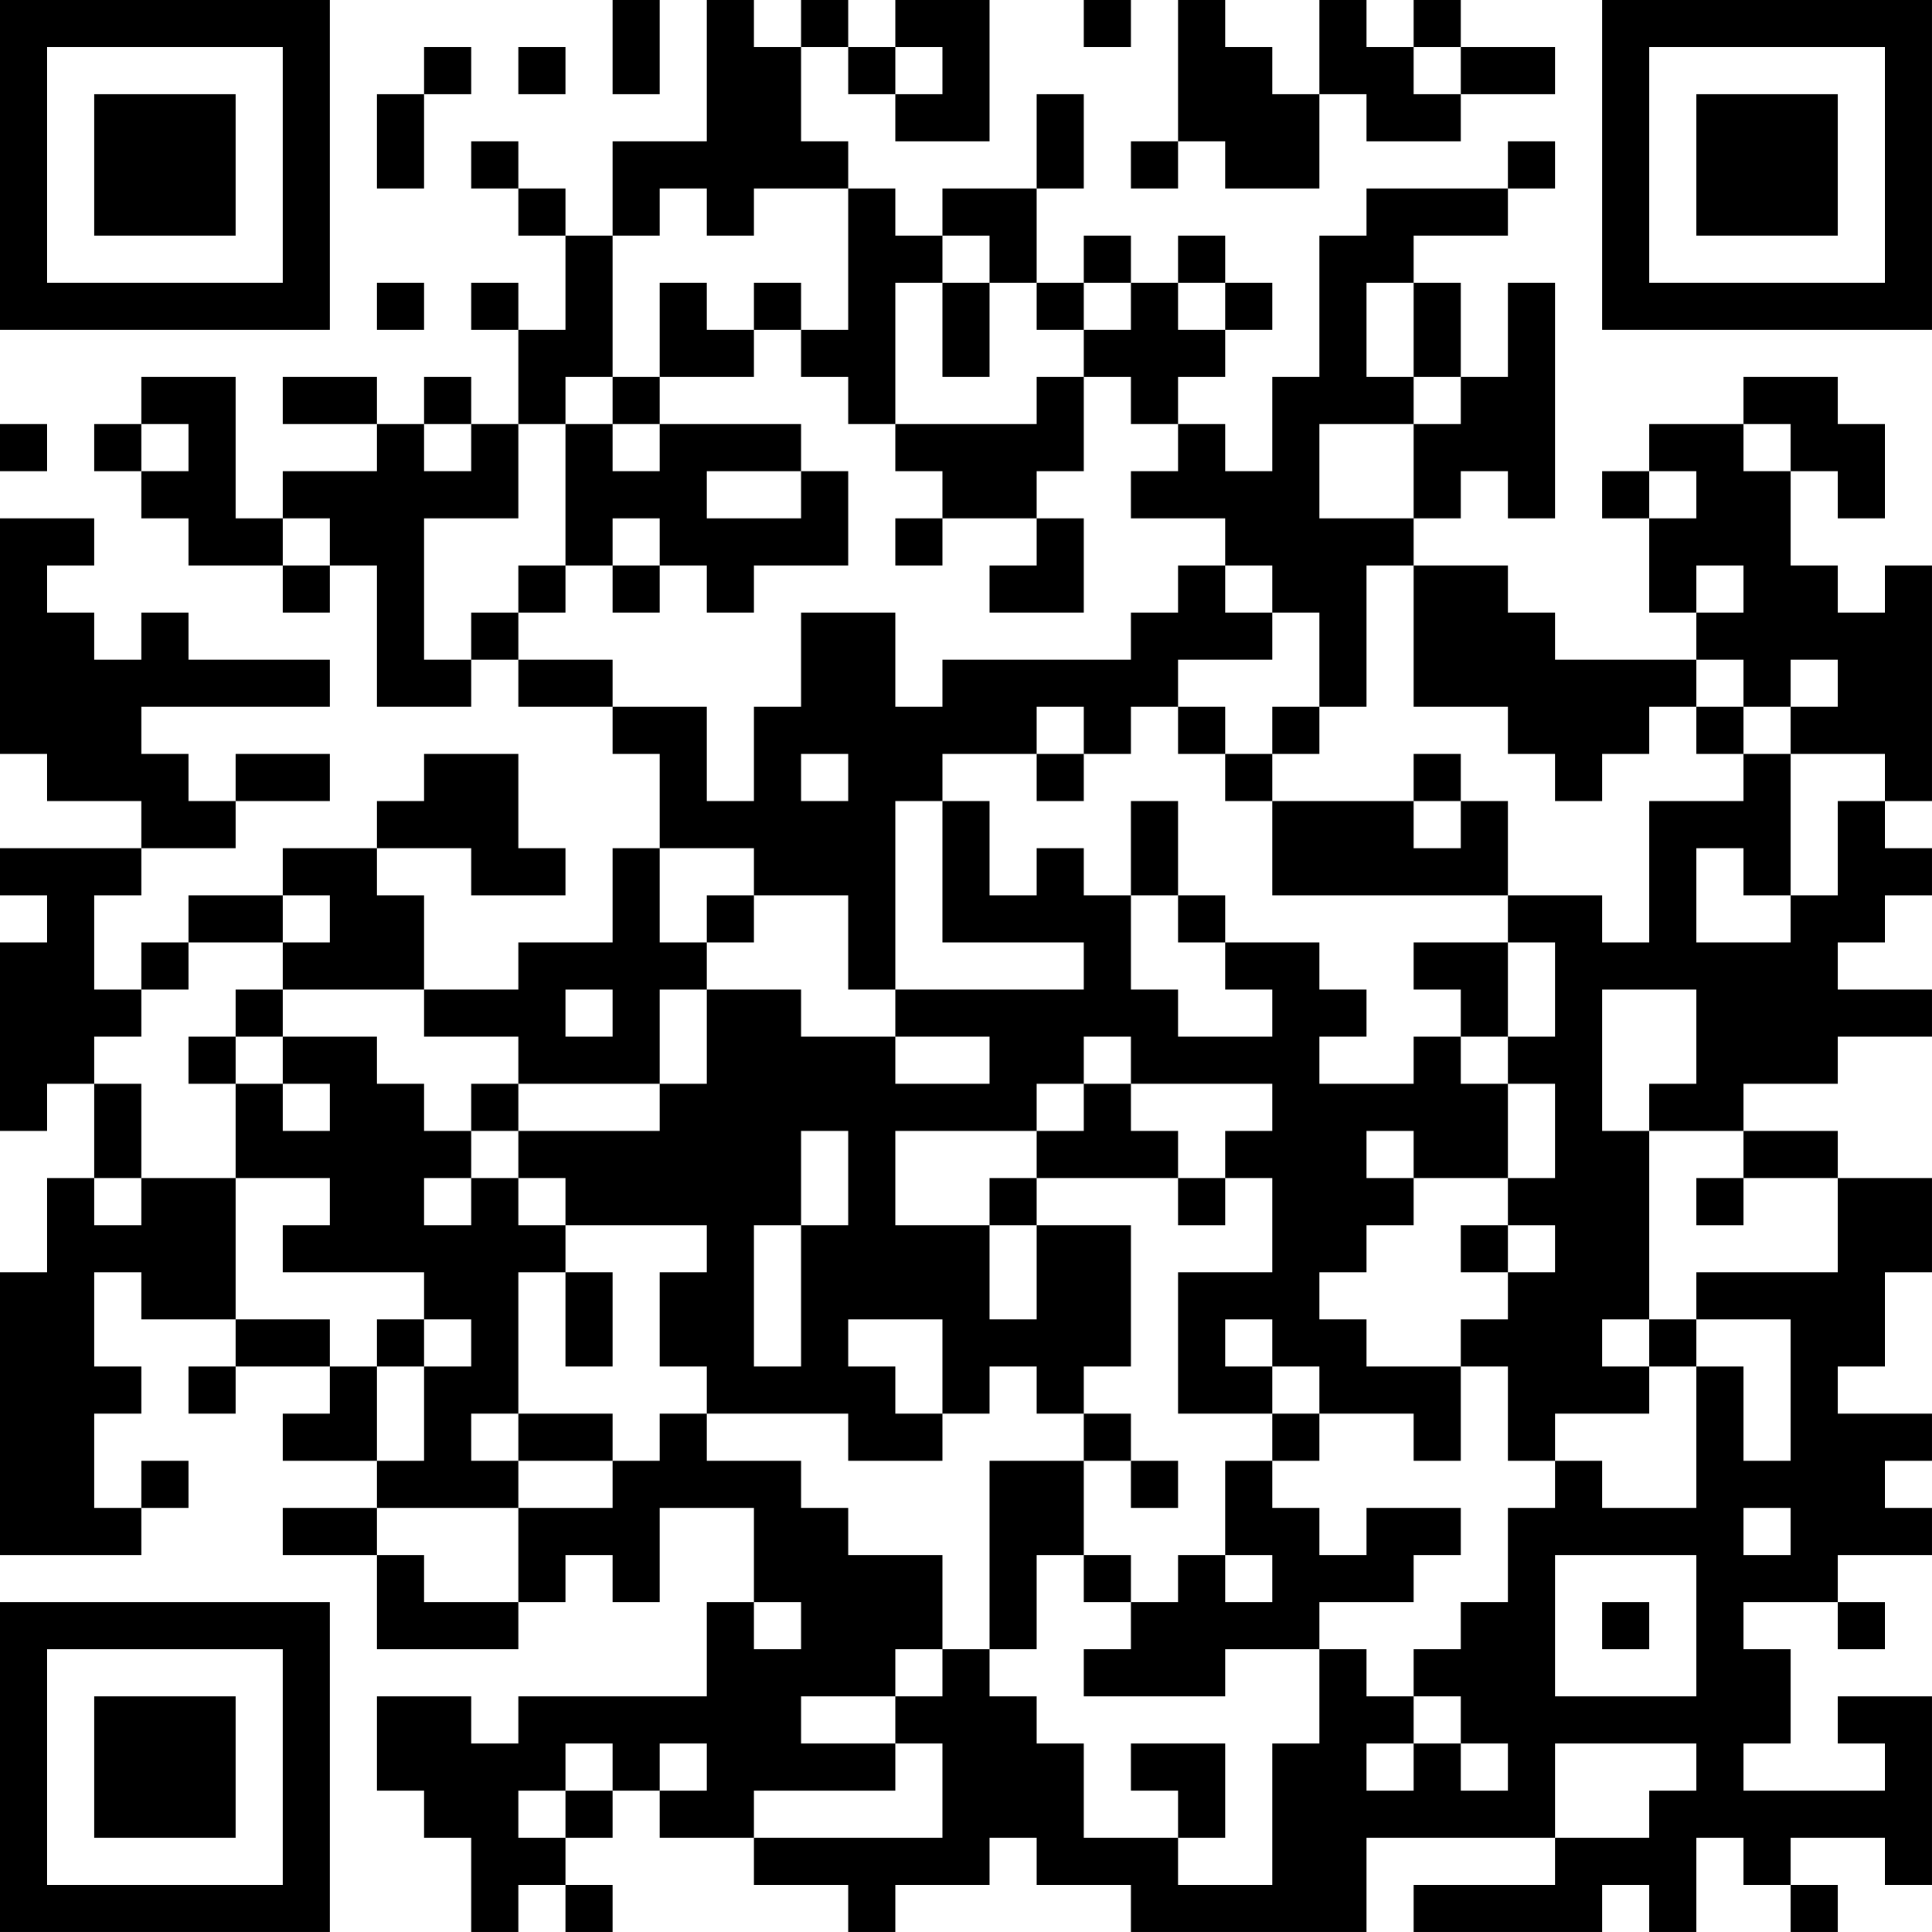 <?xml version="1.0" encoding="UTF-8"?>
<svg xmlns="http://www.w3.org/2000/svg" version="1.1" width="200" height="200" viewBox="0 0 200 200"><rect x="0" y="0" width="200" height="200" fill="#ffffff"/><g transform="scale(4.878)"><g transform="translate(0,0)"><path fill-rule="evenodd" d="M13 0L13 2L14 2L14 0ZM15 0L15 3L13 3L13 5L12 5L12 4L11 4L11 3L10 3L10 4L11 4L11 5L12 5L12 7L11 7L11 6L10 6L10 7L11 7L11 9L10 9L10 8L9 8L9 9L8 9L8 8L6 8L6 9L8 9L8 10L6 10L6 11L5 11L5 8L3 8L3 9L2 9L2 10L3 10L3 11L4 11L4 12L6 12L6 13L7 13L7 12L8 12L8 15L10 15L10 14L11 14L11 15L13 15L13 16L14 16L14 18L13 18L13 20L11 20L11 21L9 21L9 19L8 19L8 18L10 18L10 19L12 19L12 18L11 18L11 16L9 16L9 17L8 17L8 18L6 18L6 19L4 19L4 20L3 20L3 21L2 21L2 19L3 19L3 18L5 18L5 17L7 17L7 16L5 16L5 17L4 17L4 16L3 16L3 15L7 15L7 14L4 14L4 13L3 13L3 14L2 14L2 13L1 13L1 12L2 12L2 11L0 11L0 16L1 16L1 17L3 17L3 18L0 18L0 19L1 19L1 20L0 20L0 24L1 24L1 23L2 23L2 25L1 25L1 27L0 27L0 33L3 33L3 32L4 32L4 31L3 31L3 32L2 32L2 30L3 30L3 29L2 29L2 27L3 27L3 28L5 28L5 29L4 29L4 30L5 30L5 29L7 29L7 30L6 30L6 31L8 31L8 32L6 32L6 33L8 33L8 35L11 35L11 34L12 34L12 33L13 33L13 34L14 34L14 32L16 32L16 34L15 34L15 36L11 36L11 37L10 37L10 36L8 36L8 38L9 38L9 39L10 39L10 41L11 41L11 40L12 40L12 41L13 41L13 40L12 40L12 39L13 39L13 38L14 38L14 39L16 39L16 40L18 40L18 41L19 41L19 40L21 40L21 39L22 39L22 40L24 40L24 41L29 41L29 39L33 39L33 40L30 40L30 41L34 41L34 40L35 40L35 41L36 41L36 39L37 39L37 40L38 40L38 41L39 41L39 40L38 40L38 39L40 39L40 40L41 40L41 36L39 36L39 37L40 37L40 38L37 38L37 37L38 37L38 35L37 35L37 34L39 34L39 35L40 35L40 34L39 34L39 33L41 33L41 32L40 32L40 31L41 31L41 30L39 30L39 29L40 29L40 27L41 27L41 25L39 25L39 24L37 24L37 23L39 23L39 22L41 22L41 21L39 21L39 20L40 20L40 19L41 19L41 18L40 18L40 17L41 17L41 12L40 12L40 13L39 13L39 12L38 12L38 10L39 10L39 11L40 11L40 9L39 9L39 8L37 8L37 9L35 9L35 10L34 10L34 11L35 11L35 13L36 13L36 14L33 14L33 13L32 13L32 12L30 12L30 11L31 11L31 10L32 10L32 11L33 11L33 6L32 6L32 8L31 8L31 6L30 6L30 5L32 5L32 4L33 4L33 3L32 3L32 4L29 4L29 5L28 5L28 8L27 8L27 10L26 10L26 9L25 9L25 8L26 8L26 7L27 7L27 6L26 6L26 5L25 5L25 6L24 6L24 5L23 5L23 6L22 6L22 4L23 4L23 2L22 2L22 4L20 4L20 5L19 5L19 4L18 4L18 3L17 3L17 1L18 1L18 2L19 2L19 3L21 3L21 0L19 0L19 1L18 1L18 0L17 0L17 1L16 1L16 0ZM23 0L23 1L24 1L24 0ZM25 0L25 3L24 3L24 4L25 4L25 3L26 3L26 4L28 4L28 2L29 2L29 3L31 3L31 2L33 2L33 1L31 1L31 0L30 0L30 1L29 1L29 0L28 0L28 2L27 2L27 1L26 1L26 0ZM9 1L9 2L8 2L8 4L9 4L9 2L10 2L10 1ZM11 1L11 2L12 2L12 1ZM19 1L19 2L20 2L20 1ZM30 1L30 2L31 2L31 1ZM14 4L14 5L13 5L13 8L12 8L12 9L11 9L11 11L9 11L9 14L10 14L10 13L11 13L11 14L13 14L13 15L15 15L15 17L16 17L16 15L17 15L17 13L19 13L19 15L20 15L20 14L24 14L24 13L25 13L25 12L26 12L26 13L27 13L27 14L25 14L25 15L24 15L24 16L23 16L23 15L22 15L22 16L20 16L20 17L19 17L19 21L18 21L18 19L16 19L16 18L14 18L14 20L15 20L15 21L14 21L14 23L11 23L11 22L9 22L9 21L6 21L6 20L7 20L7 19L6 19L6 20L4 20L4 21L3 21L3 22L2 22L2 23L3 23L3 25L2 25L2 26L3 26L3 25L5 25L5 28L7 28L7 29L8 29L8 31L9 31L9 29L10 29L10 28L9 28L9 27L6 27L6 26L7 26L7 25L5 25L5 23L6 23L6 24L7 24L7 23L6 23L6 22L8 22L8 23L9 23L9 24L10 24L10 25L9 25L9 26L10 26L10 25L11 25L11 26L12 26L12 27L11 27L11 30L10 30L10 31L11 31L11 32L8 32L8 33L9 33L9 34L11 34L11 32L13 32L13 31L14 31L14 30L15 30L15 31L17 31L17 32L18 32L18 33L20 33L20 35L19 35L19 36L17 36L17 37L19 37L19 38L16 38L16 39L20 39L20 37L19 37L19 36L20 36L20 35L21 35L21 36L22 36L22 37L23 37L23 39L25 39L25 40L27 40L27 37L28 37L28 35L29 35L29 36L30 36L30 37L29 37L29 38L30 38L30 37L31 37L31 38L32 38L32 37L31 37L31 36L30 36L30 35L31 35L31 34L32 34L32 32L33 32L33 31L34 31L34 32L36 32L36 29L37 29L37 31L38 31L38 28L36 28L36 27L39 27L39 25L37 25L37 24L35 24L35 23L36 23L36 21L34 21L34 24L35 24L35 28L34 28L34 29L35 29L35 30L33 30L33 31L32 31L32 29L31 29L31 28L32 28L32 27L33 27L33 26L32 26L32 25L33 25L33 23L32 23L32 22L33 22L33 20L32 20L32 19L34 19L34 20L35 20L35 17L37 17L37 16L38 16L38 19L37 19L37 18L36 18L36 20L38 20L38 19L39 19L39 17L40 17L40 16L38 16L38 15L39 15L39 14L38 14L38 15L37 15L37 14L36 14L36 15L35 15L35 16L34 16L34 17L33 17L33 16L32 16L32 15L30 15L30 12L29 12L29 15L28 15L28 13L27 13L27 12L26 12L26 11L24 11L24 10L25 10L25 9L24 9L24 8L23 8L23 7L24 7L24 6L23 6L23 7L22 7L22 6L21 6L21 5L20 5L20 6L19 6L19 9L18 9L18 8L17 8L17 7L18 7L18 4L16 4L16 5L15 5L15 4ZM8 6L8 7L9 7L9 6ZM14 6L14 8L13 8L13 9L12 9L12 12L11 12L11 13L12 13L12 12L13 12L13 13L14 13L14 12L15 12L15 13L16 13L16 12L18 12L18 10L17 10L17 9L14 9L14 8L16 8L16 7L17 7L17 6L16 6L16 7L15 7L15 6ZM20 6L20 8L21 8L21 6ZM25 6L25 7L26 7L26 6ZM29 6L29 8L30 8L30 9L28 9L28 11L30 11L30 9L31 9L31 8L30 8L30 6ZM22 8L22 9L19 9L19 10L20 10L20 11L19 11L19 12L20 12L20 11L22 11L22 12L21 12L21 13L23 13L23 11L22 11L22 10L23 10L23 8ZM0 9L0 10L1 10L1 9ZM3 9L3 10L4 10L4 9ZM9 9L9 10L10 10L10 9ZM13 9L13 10L14 10L14 9ZM37 9L37 10L38 10L38 9ZM15 10L15 11L17 11L17 10ZM35 10L35 11L36 11L36 10ZM6 11L6 12L7 12L7 11ZM13 11L13 12L14 12L14 11ZM36 12L36 13L37 13L37 12ZM25 15L25 16L26 16L26 17L27 17L27 19L32 19L32 17L31 17L31 16L30 16L30 17L27 17L27 16L28 16L28 15L27 15L27 16L26 16L26 15ZM36 15L36 16L37 16L37 15ZM17 16L17 17L18 17L18 16ZM22 16L22 17L23 17L23 16ZM20 17L20 20L23 20L23 21L19 21L19 22L17 22L17 21L15 21L15 23L14 23L14 24L11 24L11 23L10 23L10 24L11 24L11 25L12 25L12 26L15 26L15 27L14 27L14 29L15 29L15 30L18 30L18 31L20 31L20 30L21 30L21 29L22 29L22 30L23 30L23 31L21 31L21 35L22 35L22 33L23 33L23 34L24 34L24 35L23 35L23 36L26 36L26 35L28 35L28 34L30 34L30 33L31 33L31 32L29 32L29 33L28 33L28 32L27 32L27 31L28 31L28 30L30 30L30 31L31 31L31 29L29 29L29 28L28 28L28 27L29 27L29 26L30 26L30 25L32 25L32 23L31 23L31 22L32 22L32 20L30 20L30 21L31 21L31 22L30 22L30 23L28 23L28 22L29 22L29 21L28 21L28 20L26 20L26 19L25 19L25 17L24 17L24 19L23 19L23 18L22 18L22 19L21 19L21 17ZM30 17L30 18L31 18L31 17ZM15 19L15 20L16 20L16 19ZM24 19L24 21L25 21L25 22L27 22L27 21L26 21L26 20L25 20L25 19ZM5 21L5 22L4 22L4 23L5 23L5 22L6 22L6 21ZM12 21L12 22L13 22L13 21ZM19 22L19 23L21 23L21 22ZM23 22L23 23L22 23L22 24L19 24L19 26L21 26L21 28L22 28L22 26L24 26L24 29L23 29L23 30L24 30L24 31L23 31L23 33L24 33L24 34L25 34L25 33L26 33L26 34L27 34L27 33L26 33L26 31L27 31L27 30L28 30L28 29L27 29L27 28L26 28L26 29L27 29L27 30L25 30L25 27L27 27L27 25L26 25L26 24L27 24L27 23L24 23L24 22ZM23 23L23 24L22 24L22 25L21 25L21 26L22 26L22 25L25 25L25 26L26 26L26 25L25 25L25 24L24 24L24 23ZM17 24L17 26L16 26L16 29L17 29L17 26L18 26L18 24ZM29 24L29 25L30 25L30 24ZM36 25L36 26L37 26L37 25ZM31 26L31 27L32 27L32 26ZM12 27L12 29L13 29L13 27ZM8 28L8 29L9 29L9 28ZM18 28L18 29L19 29L19 30L20 30L20 28ZM35 28L35 29L36 29L36 28ZM11 30L11 31L13 31L13 30ZM24 31L24 32L25 32L25 31ZM37 32L37 33L38 33L38 32ZM33 33L33 36L36 36L36 33ZM16 34L16 35L17 35L17 34ZM34 34L34 35L35 35L35 34ZM12 37L12 38L11 38L11 39L12 39L12 38L13 38L13 37ZM14 37L14 38L15 38L15 37ZM24 37L24 38L25 38L25 39L26 39L26 37ZM33 37L33 39L35 39L35 38L36 38L36 37ZM0 0L0 7L7 7L7 0ZM1 1L1 6L6 6L6 1ZM2 2L2 5L5 5L5 2ZM34 0L34 7L41 7L41 0ZM35 1L35 6L40 6L40 1ZM36 2L36 5L39 5L39 2ZM0 34L0 41L7 41L7 34ZM1 35L1 40L6 40L6 35ZM2 36L2 39L5 39L5 36Z" fill="#000000"/></g></g></svg>
